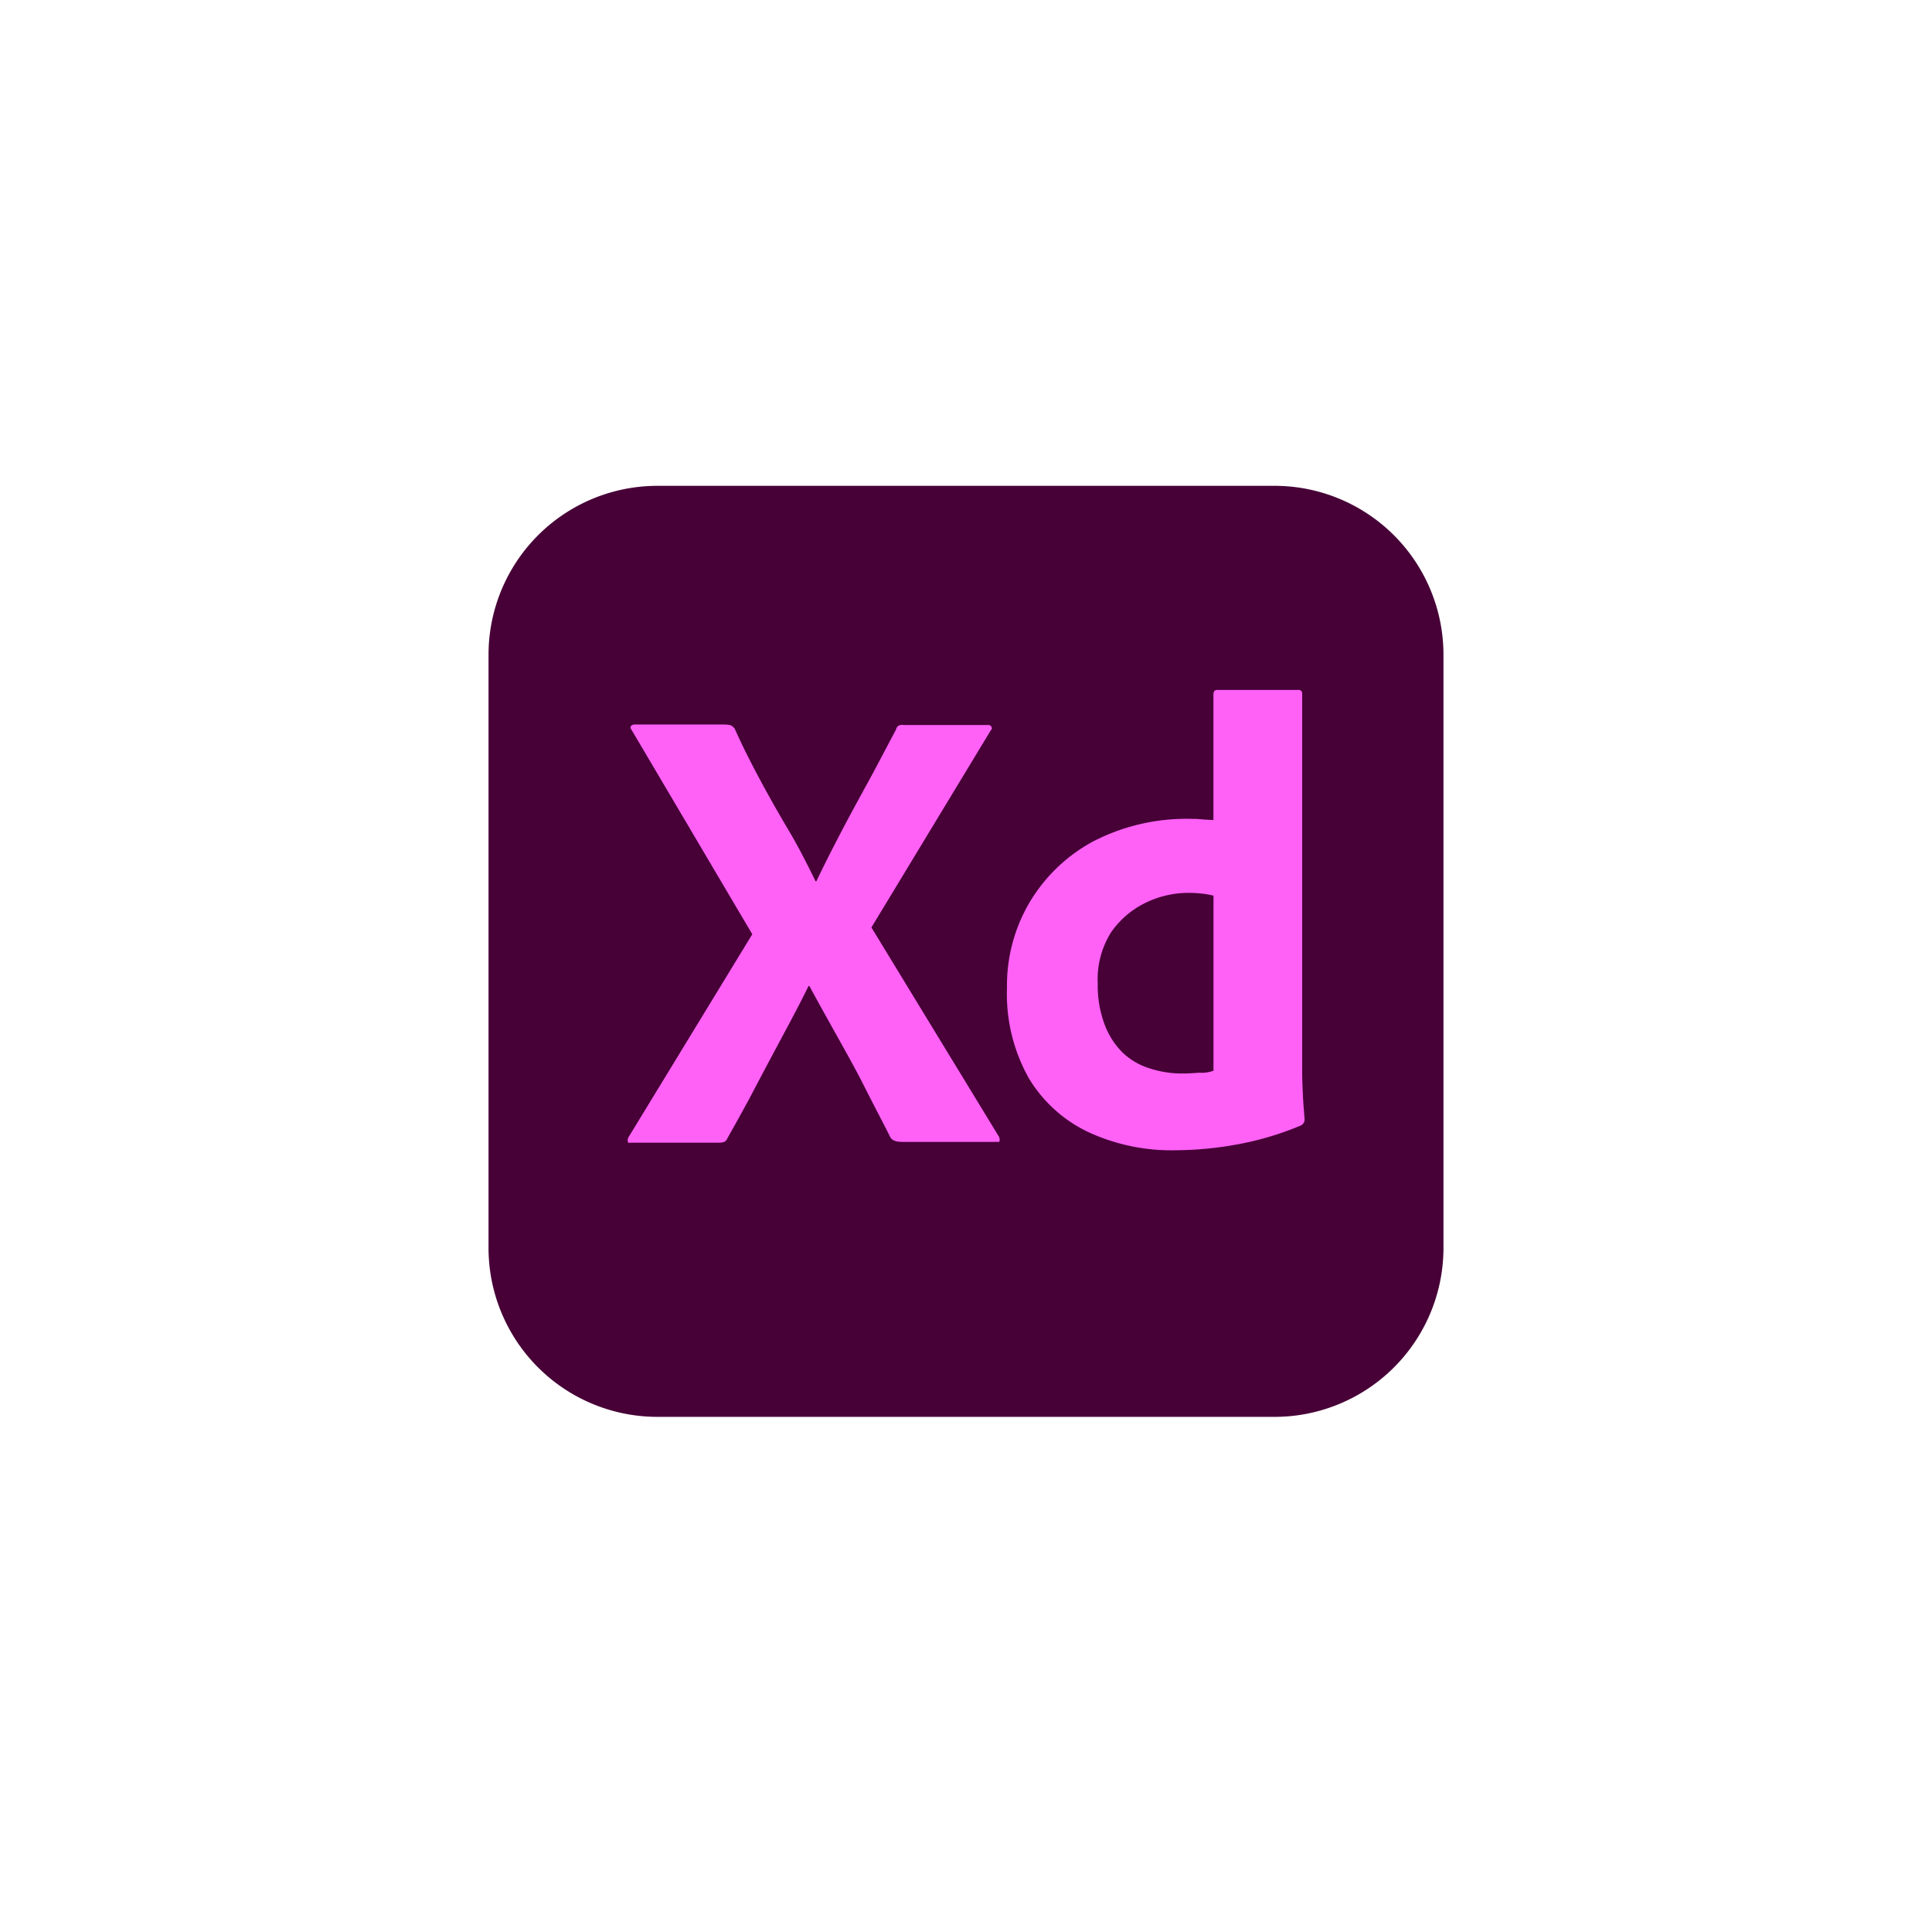 <svg xmlns="http://www.w3.org/2000/svg" xmlns:xlink="http://www.w3.org/1999/xlink" width="81" height="80" viewBox="0 0 81 80">
  <defs>
    <filter id="Rectangle_70" x="0" y="0" width="81" height="80" filterUnits="userSpaceOnUse">
      <feOffset input="SourceAlpha"/>
      <feGaussianBlur stdDeviation="7" result="blur"/>
      <feFlood flood-color="#b69eff"/>
      <feComposite operator="in" in2="blur"/>
      <feComposite in="SourceGraphic"/>
    </filter>
  </defs>
  <g id="Group_38" data-name="Group 38" transform="translate(927 -2715.613)">
    <g transform="matrix(1, 0, 0, 1, -927, 2715.61)" filter="url(#Rectangle_70)">
      <rect id="Rectangle_70-2" data-name="Rectangle 70" width="39" height="38" rx="7" transform="translate(21 21)" fill="#fff"/>
    </g>
    <g id="Layer_2" data-name="Layer 2" transform="translate(-906.518 2735.982)">
      <g id="Layer_1" data-name="Layer 1" transform="translate(0 0)">
        <g id="Layer_2-2" data-name="Layer 2">
          <g id="Surfaces">
            <g id="UI_UX_Surface" data-name="UI UX Surface">
              <g id="Outline_no_shadow" data-name="Outline no shadow">
                <path id="Path_517" data-name="Path 517" d="M7.09,0H32.946a7.083,7.083,0,0,1,7.09,7.09V31.945a7.083,7.083,0,0,1-7.09,7.09H7.09A7.083,7.083,0,0,1,0,31.945V7.09A7.083,7.083,0,0,1,7.09,0Z" transform="translate(0 0)" fill="#470137"/>
              </g>
            </g>
          </g>
          <g id="Outlined_Mnemonics_Logos" data-name="Outlined Mnemonics Logos" transform="translate(5.832 8.556)">
            <g id="Xd">
              <path id="Path_518" data-name="Path 518" d="M50.182,60.245l-5,8.257,5.338,8.758a.287.287,0,0,1,.033.2c-.017.067-.083.017-.184.033h-3.82c-.267,0-.45-.017-.567-.184-.35-.7-.717-1.385-1.068-2.085s-.734-1.385-1.134-2.1-.8-1.435-1.2-2.169h-.033c-.35.717-.734,1.435-1.118,2.152s-.767,1.435-1.134,2.135-.767,1.418-1.151,2.1c-.067.167-.2.183-.384.183h-3.67c-.067,0-.117.033-.117-.05A.232.232,0,0,1,35,77.294l5.188-8.508-5.055-8.558c-.05-.067-.067-.133-.033-.167a.194.194,0,0,1,.167-.067h3.787a.984.984,0,0,1,.234.033.474.474,0,0,1,.167.15c.317.717.684,1.435,1.068,2.152s.784,1.418,1.2,2.119.767,1.4,1.118,2.119h.033c.35-.734.717-1.451,1.084-2.152s.751-1.4,1.134-2.1.751-1.418,1.118-2.1a.284.284,0,0,1,.1-.167.319.319,0,0,1,.217-.033h3.52a.153.153,0,0,1,.183.117C50.249,60.145,50.216,60.212,50.182,60.245Z" transform="translate(-34.962 -58.542)" fill="#ff61f6"/>
              <path id="Path_519" data-name="Path 519" d="M137.32,70.594a8.294,8.294,0,0,1-3.587-.751,5.815,5.815,0,0,1-2.519-2.269,7.218,7.218,0,0,1-.917-3.8,6.851,6.851,0,0,1,.917-3.52,6.928,6.928,0,0,1,2.652-2.586,8.533,8.533,0,0,1,4.22-.968,2.98,2.98,0,0,1,.35.017c.15.017.317.017.517.033V51.477c0-.117.05-.184.167-.184h3.386a.15.15,0,0,1,.167.117V67.324c0,.3.017.634.033,1s.05.684.067.968a.27.27,0,0,1-.167.267,12.74,12.74,0,0,1-2.719.8,14.715,14.715,0,0,1-2.569.234Zm1.635-3.336v-7.34a4.267,4.267,0,0,0-.45-.083c-.183-.017-.367-.033-.55-.033a4.112,4.112,0,0,0-1.885.434,3.74,3.74,0,0,0-1.418,1.234,3.7,3.7,0,0,0-.55,2.119,4.649,4.649,0,0,0,.284,1.718,3.26,3.26,0,0,0,.751,1.184,2.883,2.883,0,0,0,1.134.667,4.368,4.368,0,0,0,1.385.217c.25,0,.484-.017.7-.033a1.459,1.459,0,0,0,.6-.083Z" transform="translate(-114.393 -51.292)" fill="#ff61f6"/>
            </g>
          </g>
        </g>
      </g>
    </g>
  </g>
</svg>